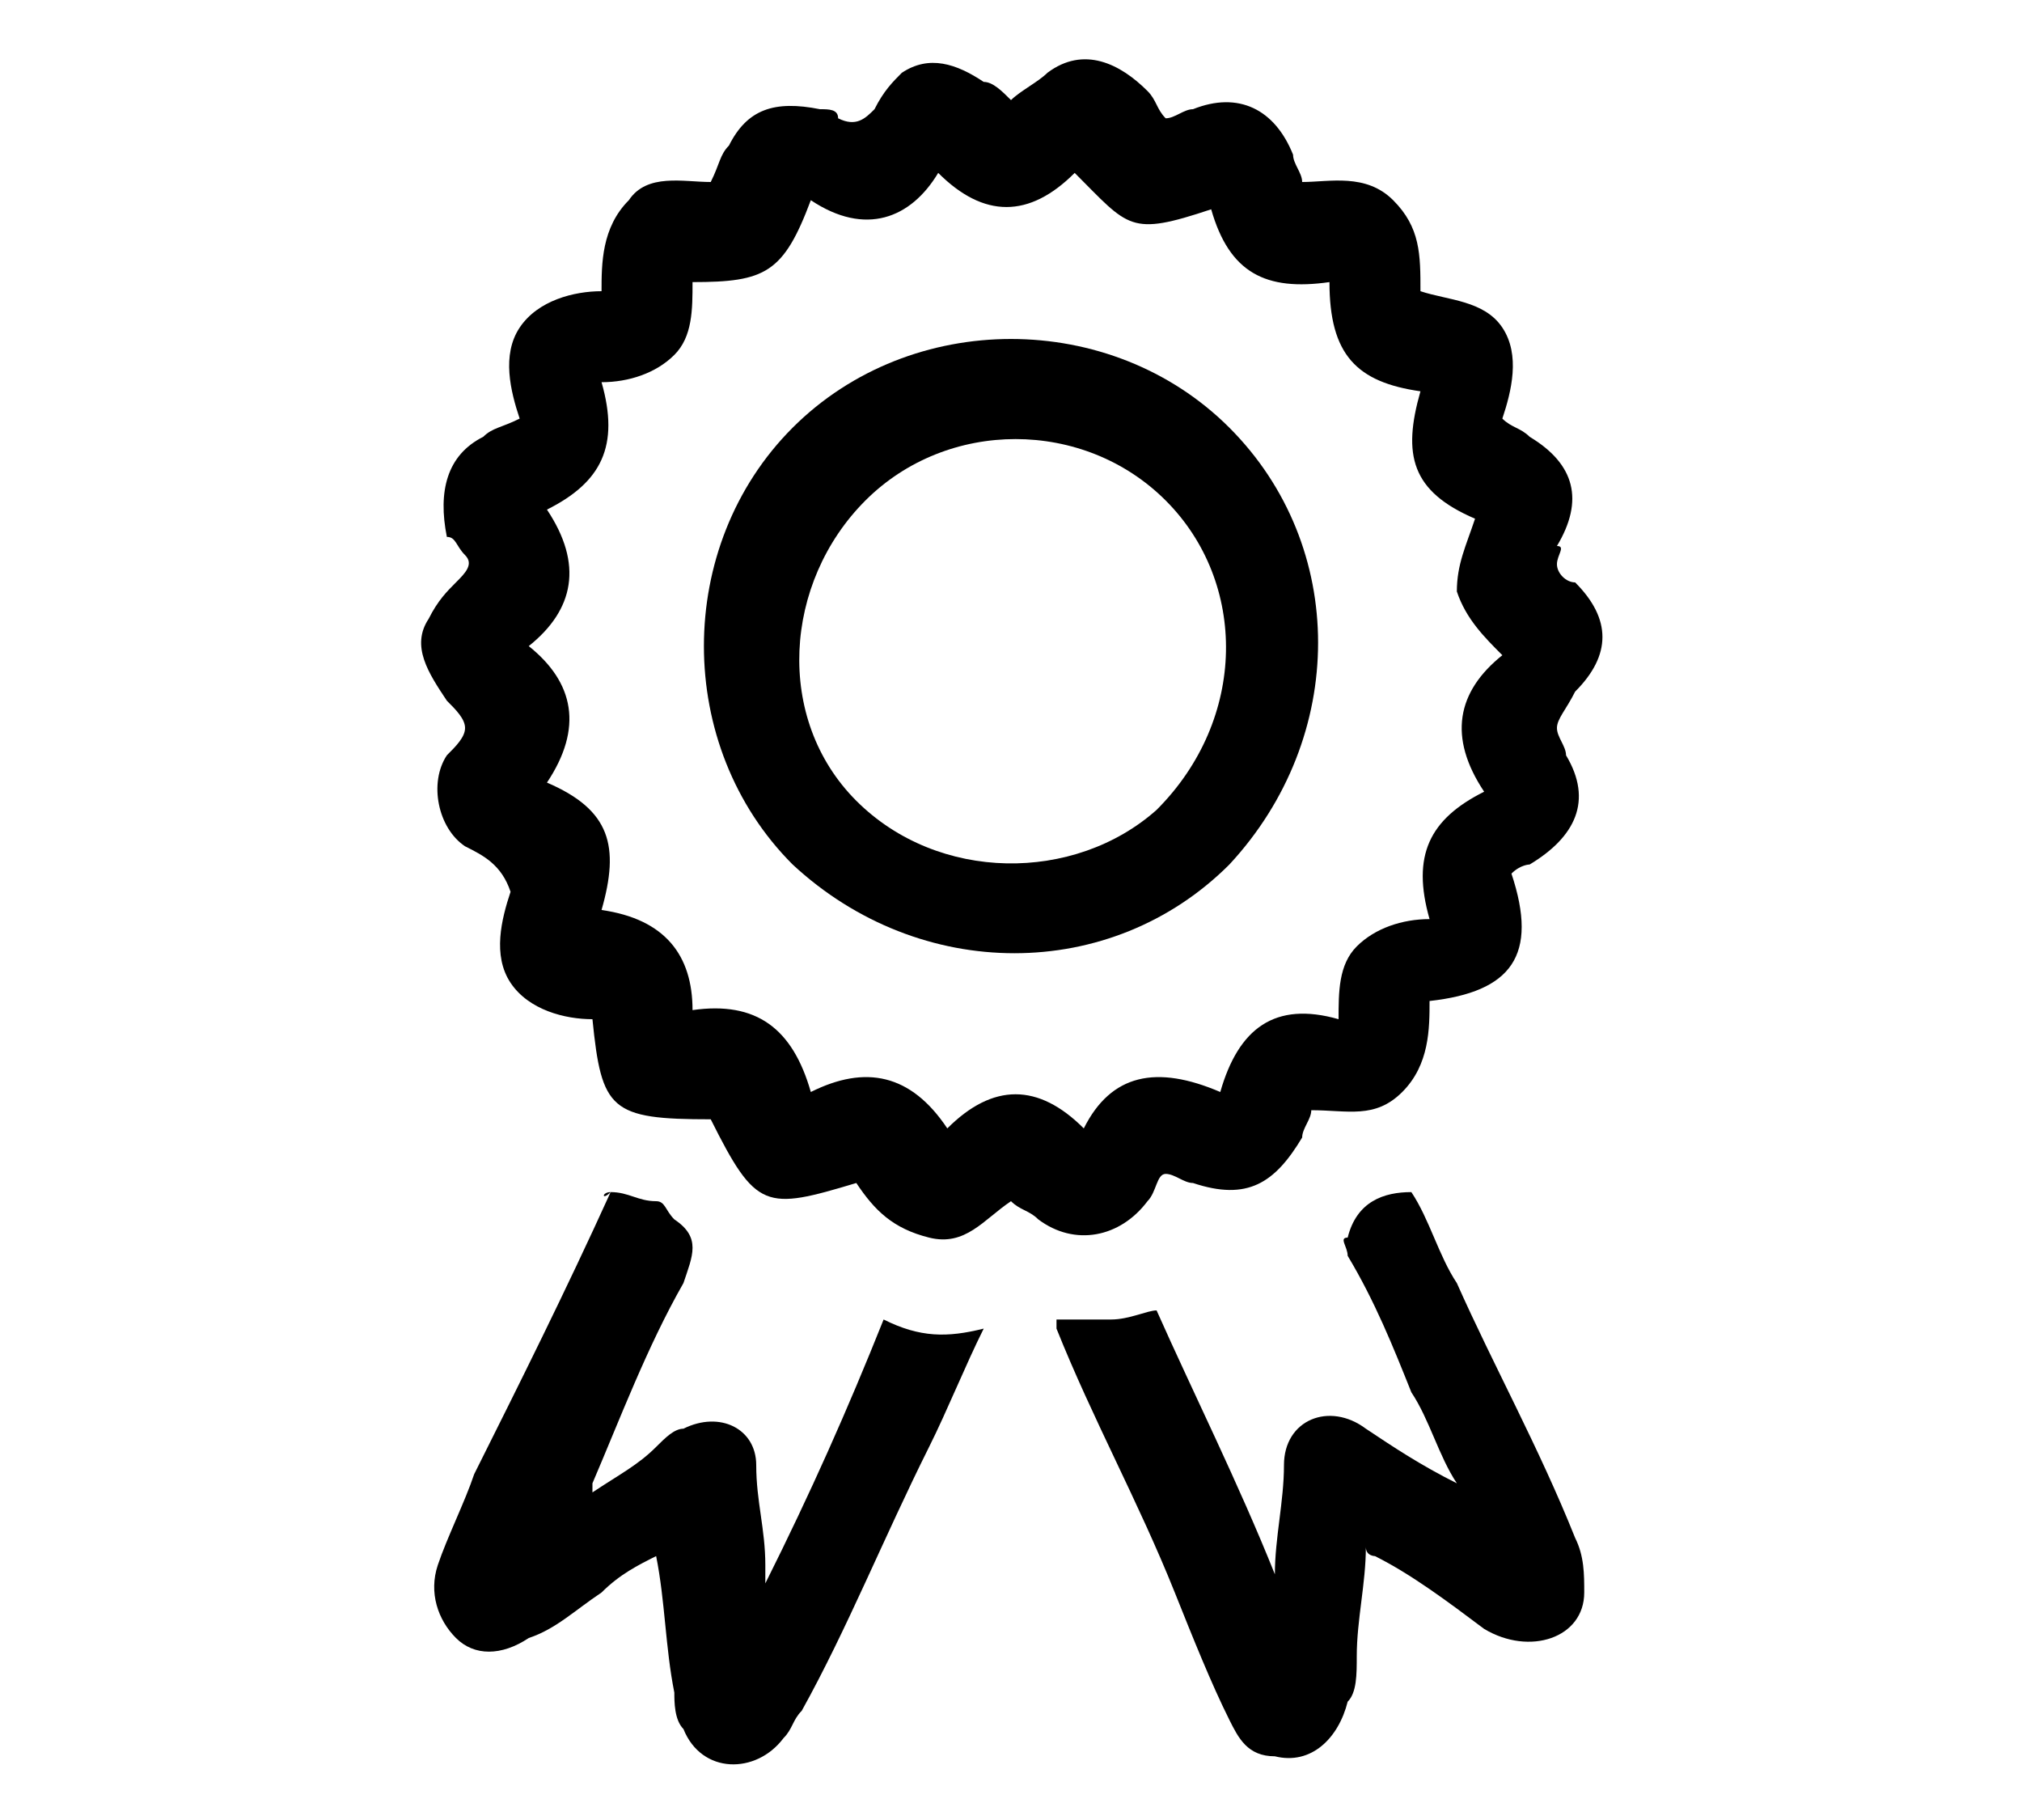 <?xml version="1.0" encoding="utf-8"?>
<!-- Generator: Adobe Illustrator 24.1.3, SVG Export Plug-In . SVG Version: 6.00 Build 0)  -->
<svg version="1.1" id="Layer_1" xmlns="http://www.w3.org/2000/svg" xmlns:xlink="http://www.w3.org/1999/xlink" x="0px" y="0px"
	 viewBox="0 0 20 20" style="enable-background:new 0 0 20 20;" xml:space="preserve" height="18px">
<g>
	<path d="M15.5,9.6c0.3,0.9,0,1.3-0.9,1.4c0,0.3,0,0.7-0.3,1c-0.3,0.3-0.6,0.2-1,0.2c0,0.1-0.1,0.2-0.1,0.3C12.9,13,12.6,13.2,12,13
		c-0.1,0-0.2-0.1-0.3-0.1c-0.1,0-0.1,0.2-0.2,0.3c-0.3,0.4-0.8,0.5-1.2,0.2c-0.1-0.1-0.2-0.1-0.3-0.2c-0.3,0.2-0.5,0.5-0.9,0.4
		c-0.4-0.1-0.6-0.3-0.8-0.6c-1,0.3-1.1,0.3-1.6-0.7c-1.1,0-1.2-0.1-1.3-1.1c-0.3,0-0.7-0.1-0.9-0.4c-0.2-0.3-0.1-0.7,0-1
		C4.4,9.5,4.2,9.4,4,9.3c-0.3-0.2-0.4-0.7-0.2-1C3.9,8.2,4,8.1,4,8c0-0.1-0.1-0.2-0.2-0.3C3.6,7.4,3.4,7.1,3.6,6.8
		c0.1-0.2,0.2-0.3,0.3-0.4C4,6.3,4.1,6.2,4,6.1C3.9,6,3.9,5.9,3.8,5.9C3.7,5.4,3.8,5,4.2,4.8c0.1-0.1,0.2-0.1,0.4-0.2
		c-0.1-0.3-0.2-0.7,0-1c0.2-0.3,0.6-0.4,0.9-0.4c0-0.3,0-0.7,0.3-1C6,1.9,6.4,2,6.7,2c0.1-0.2,0.1-0.3,0.2-0.4
		c0.2-0.4,0.5-0.5,1-0.4c0.1,0,0.2,0,0.2,0.1c0.2,0.1,0.3,0,0.4-0.1C8.6,1,8.7,0.9,8.8,0.8c0.3-0.2,0.6-0.1,0.9,0.1
		C9.8,0.9,9.9,1,10,1.1c0.1-0.1,0.3-0.2,0.4-0.3c0.4-0.3,0.8-0.1,1.1,0.2c0.1,0.1,0.1,0.2,0.2,0.3c0.1,0,0.2-0.1,0.3-0.1
		c0.5-0.2,0.9,0,1.1,0.5c0,0.1,0.1,0.2,0.1,0.3c0.3,0,0.7-0.1,1,0.2c0.3,0.3,0.3,0.6,0.3,1c0.3,0.1,0.7,0.1,0.9,0.4
		c0.2,0.3,0.1,0.7,0,1c0.1,0.1,0.2,0.1,0.3,0.2c0.5,0.3,0.6,0.7,0.3,1.2C16.1,6,16,6.1,16,6.2c0,0.1,0.1,0.2,0.2,0.2
		c0.4,0.4,0.4,0.8,0,1.2C16.1,7.8,16,7.9,16,8c0,0.1,0.1,0.2,0.1,0.3c0.3,0.5,0.1,0.9-0.4,1.2C15.7,9.5,15.6,9.5,15.5,9.6z M6.5,3.1
		c0,0.3,0,0.6-0.2,0.8C6.1,4.1,5.8,4.2,5.5,4.2c0.2,0.7,0,1.1-0.6,1.4c0.4,0.6,0.3,1.1-0.2,1.5C5.2,7.5,5.3,8,4.9,8.6
		C5.6,8.9,5.7,9.3,5.5,10c0.7,0.1,1,0.5,1,1.1C7.2,11,7.6,11.3,7.8,12c0.6-0.3,1.1-0.2,1.5,0.4c0.5-0.5,1-0.5,1.5,0
		c0.3-0.6,0.8-0.7,1.5-0.4c0.2-0.7,0.6-1,1.3-0.8c0-0.3,0-0.6,0.2-0.8c0.2-0.2,0.5-0.3,0.8-0.3c-0.2-0.7,0-1.1,0.6-1.4
		c-0.4-0.6-0.3-1.1,0.2-1.5c-0.2-0.2-0.4-0.4-0.5-0.7c0-0.3,0.1-0.5,0.2-0.8c-0.7-0.3-0.8-0.7-0.6-1.4c-0.7-0.1-1-0.4-1-1.2
		c-0.7,0.1-1.1-0.1-1.3-0.8c-0.9,0.3-0.9,0.2-1.5-0.4c-0.5,0.5-1,0.5-1.5,0C8.9,2.4,8.4,2.6,7.8,2.2C7.5,3,7.3,3.1,6.5,3.1z"/>
	<path d="M5.6,13.1c0.2,0,0.3,0.1,0.5,0.1c0.1,0,0.1,0.1,0.2,0.2c0.3,0.2,0.2,0.4,0.1,0.7c-0.4,0.7-0.7,1.5-1,2.2c0,0,0,0,0,0.1
		c0.3-0.2,0.5-0.3,0.7-0.5c0.1-0.1,0.2-0.2,0.3-0.2c0.4-0.2,0.8,0,0.8,0.4c0,0.4,0.1,0.7,0.1,1.1c0,0,0,0.1,0,0.2
		c0.5-1,0.9-1.9,1.3-2.9c0.4,0.2,0.7,0.2,1.1,0.1c-0.2,0.4-0.4,0.9-0.6,1.3c-0.5,1-0.9,2-1.4,2.9c-0.1,0.1-0.1,0.2-0.2,0.3
		c-0.3,0.4-0.9,0.4-1.1-0.1c-0.1-0.1-0.1-0.3-0.1-0.4c-0.1-0.5-0.1-1-0.2-1.5c-0.2,0.1-0.4,0.2-0.6,0.4c-0.3,0.2-0.5,0.4-0.8,0.5
		c-0.3,0.2-0.6,0.2-0.8,0c-0.2-0.2-0.3-0.5-0.2-0.8c0.1-0.3,0.3-0.7,0.4-1C4.6,15.2,5.1,14.2,5.6,13.1C5.5,13.2,5.5,13.1,5.6,13.1z"
		/>
	<path d="M14.4,13.1c0.2,0.3,0.3,0.7,0.5,1c0.4,0.9,0.9,1.8,1.3,2.8c0.1,0.2,0.1,0.4,0.1,0.6c0,0.5-0.6,0.7-1.1,0.4
		c-0.4-0.3-0.8-0.6-1.2-0.8c0,0-0.1,0-0.1-0.1c0,0.4-0.1,0.8-0.1,1.2c0,0.2,0,0.4-0.1,0.5c-0.1,0.4-0.4,0.7-0.8,0.6
		c-0.3,0-0.4-0.2-0.5-0.4c-0.2-0.4-0.4-0.9-0.6-1.4c-0.4-1-0.9-1.9-1.3-2.9c0,0,0-0.1,0-0.1c0.2,0,0.4,0,0.6,0
		c0.2,0,0.4-0.1,0.5-0.1c0.4,0.9,0.9,1.9,1.3,2.9c0-0.4,0.1-0.8,0.1-1.2c0-0.5,0.5-0.7,0.9-0.4c0.3,0.2,0.6,0.4,1,0.6
		c-0.2-0.3-0.3-0.7-0.5-1c-0.2-0.5-0.4-1-0.7-1.5c0-0.1-0.1-0.2,0-0.2c0,0,0,0,0,0C13.8,13.2,14.1,13.1,14.4,13.1z"/>
	<path d="M12.4,4.7c1.3,1.3,1.3,3.4,0,4.8c-1.3,1.3-3.4,1.3-4.8,0C6.3,8.2,6.3,6,7.6,4.7C8.9,3.4,11.1,3.4,12.4,4.7z M11.7,5.5
		c-0.9-0.9-2.4-0.9-3.3,0c-0.9,0.9-1,2.4-0.1,3.3c0.9,0.9,2.4,0.9,3.3,0.1C12.6,7.9,12.6,6.4,11.7,5.5z"/>
</g>
</svg>
